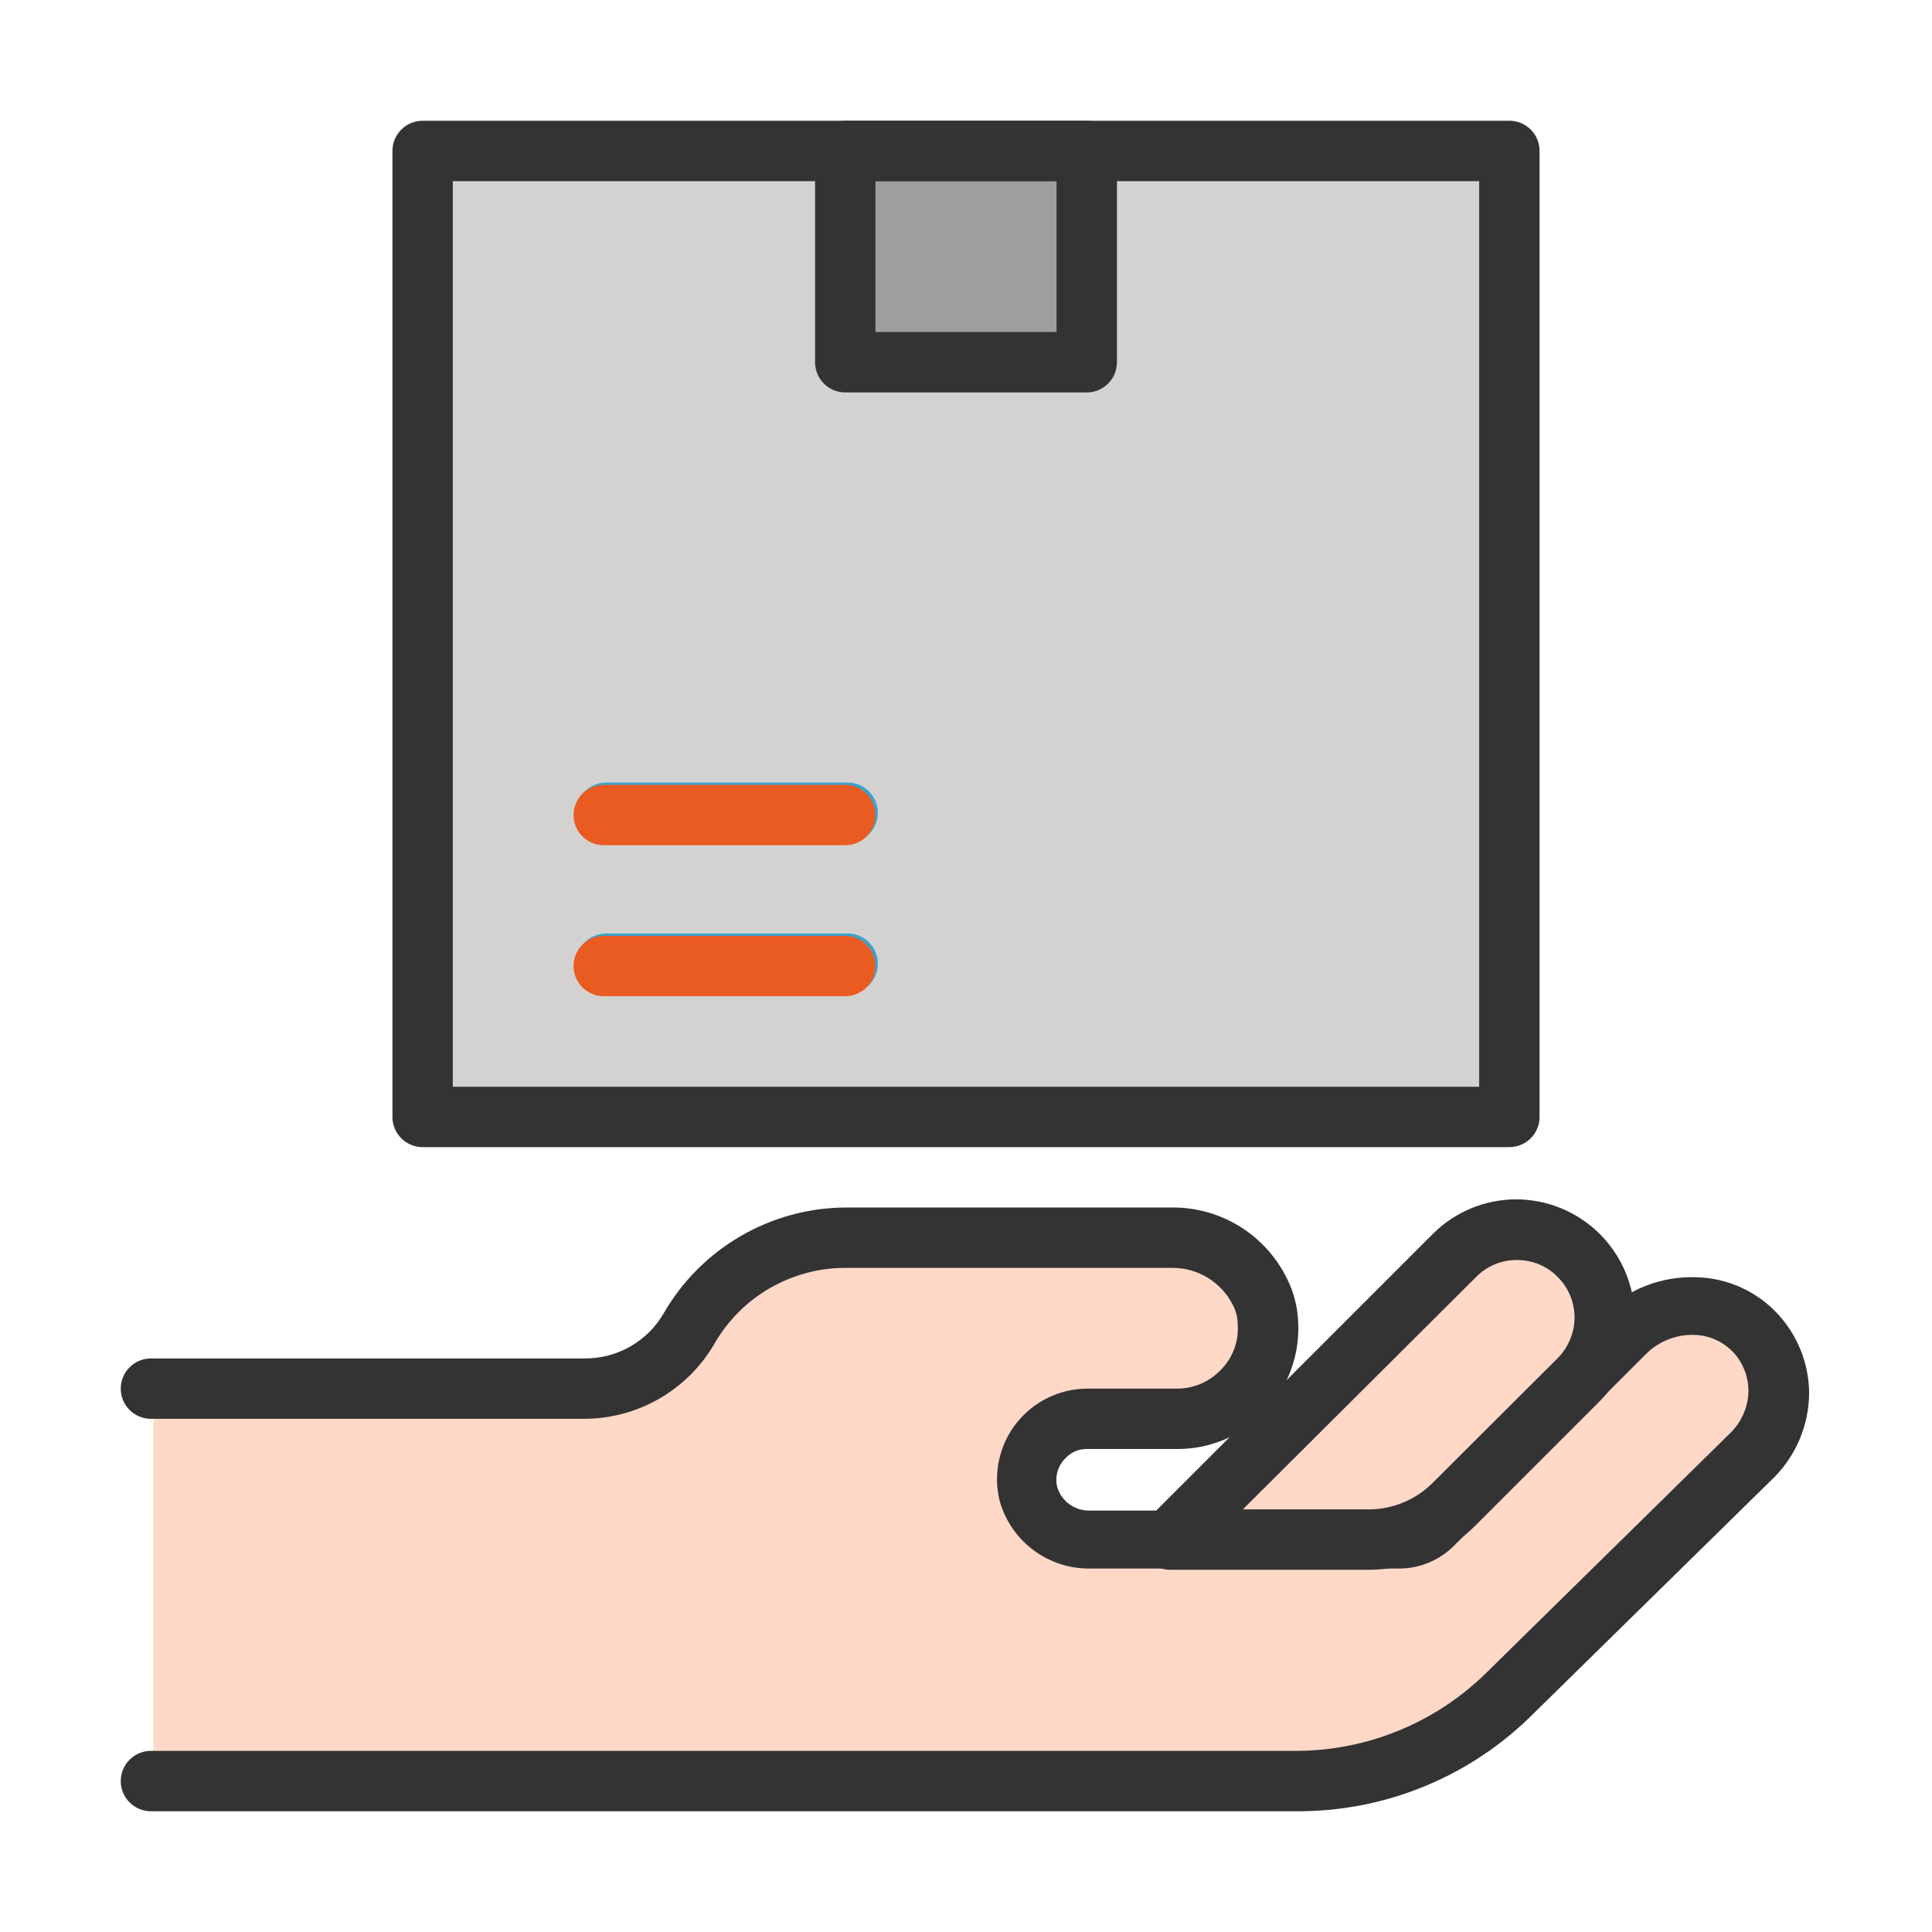 <svg width="64" height="64" viewBox="0 0 64 64" fill="none" xmlns="http://www.w3.org/2000/svg">
<path d="M59 46.002C58.998 46.775 58.688 47.516 58.14 48.062L50 56.062C48.131 57.895 45.618 58.922 43 58.922H5.08V45.922H19.44C20.142 45.921 20.831 45.736 21.438 45.385C22.045 45.034 22.549 44.529 22.9 43.922C23.425 43.012 24.18 42.256 25.089 41.73C25.998 41.203 27.03 40.925 28.08 40.922H38.91C39.511 40.919 40.101 41.085 40.614 41.399C41.126 41.714 41.54 42.165 41.81 42.702C41.964 43.014 42.053 43.354 42.07 43.702C42.1 44.114 42.045 44.528 41.908 44.918C41.771 45.307 41.555 45.665 41.273 45.967C40.992 46.269 40.65 46.51 40.271 46.674C39.892 46.839 39.483 46.923 39.07 46.922H36.07C35.766 46.922 35.465 46.991 35.192 47.125C34.918 47.258 34.679 47.453 34.491 47.693C34.304 47.933 34.175 48.213 34.112 48.511C34.049 48.808 34.056 49.117 34.13 49.412C34.255 49.846 34.518 50.228 34.879 50.5C35.239 50.772 35.678 50.92 36.13 50.922H46.42C46.844 50.92 47.25 50.751 47.55 50.452L48.25 49.752L52.38 45.622L53.89 44.112C54.171 43.814 54.509 43.576 54.885 43.414C55.261 43.251 55.666 43.168 56.075 43.168C56.484 43.168 56.889 43.251 57.265 43.414C57.641 43.576 57.98 43.814 58.26 44.112C58.726 44.632 58.989 45.303 59 46.002Z" fill="#FFD8C8"/>
<path d="M53.24 43.559C53.237 44.333 52.928 45.074 52.38 45.62L48.25 49.749L47.55 50.45C47.25 50.749 46.844 50.918 46.42 50.919H38.84L41.07 48.69L48.26 41.499C48.667 41.086 49.188 40.804 49.757 40.688C50.325 40.572 50.916 40.628 51.452 40.849C51.989 41.07 52.447 41.446 52.769 41.929C53.091 42.411 53.262 42.979 53.26 43.559H53.24Z" fill="#FFD8C8"/>
<path d="M50.08 4.922H14.08V36.922H50.08V4.922Z" fill="#D3D2D1"/>
<path d="M36.08 4.922H28.08V11.922H36.08V4.922Z" fill="#9E9E9E"/>
<path d="M28.08 32.922H20.08C19.815 32.922 19.561 32.816 19.373 32.629C19.185 32.441 19.08 32.187 19.08 31.922C19.08 31.657 19.185 31.402 19.373 31.215C19.561 31.027 19.815 30.922 20.08 30.922H28.08C28.345 30.922 28.6 31.027 28.787 31.215C28.975 31.402 29.08 31.657 29.08 31.922C29.08 32.187 28.975 32.441 28.787 32.629C28.6 32.816 28.345 32.922 28.08 32.922Z" fill="#3AA3CD"/>
<path d="M28.08 27.922H20.08C19.815 27.922 19.561 27.817 19.373 27.629C19.185 27.441 19.08 27.187 19.08 26.922C19.08 26.657 19.185 26.402 19.373 26.215C19.561 26.027 19.815 25.922 20.08 25.922H28.08C28.345 25.922 28.6 26.027 28.787 26.215C28.975 26.402 29.08 26.657 29.08 26.922C29.08 27.187 28.975 27.441 28.787 27.629C28.6 27.817 28.345 27.922 28.08 27.922Z" fill="#3AA3CD"/>
<path d="M42.91 60H5C4.735 60 4.48 59.895 4.293 59.707C4.105 59.52 4 59.265 4 59C4 58.735 4.105 58.48 4.293 58.293C4.48 58.105 4.735 58 5 58H42.91C45.269 58.003 47.535 57.081 49.22 55.43L57.36 47.43C57.71 47.067 57.91 46.585 57.92 46.08C57.919 45.615 57.749 45.167 57.44 44.82C57.272 44.636 57.069 44.488 56.842 44.385C56.615 44.282 56.369 44.225 56.12 44.22C55.824 44.211 55.529 44.264 55.253 44.374C54.978 44.484 54.728 44.649 54.52 44.86L48.17 51.2C47.93 51.442 47.645 51.633 47.331 51.764C47.017 51.894 46.68 51.961 46.34 51.96H36.11C35.43 51.969 34.767 51.751 34.224 51.342C33.681 50.933 33.289 50.356 33.11 49.7C33.005 49.261 33 48.804 33.096 48.364C33.191 47.923 33.385 47.509 33.663 47.153C33.941 46.798 34.295 46.509 34.7 46.31C35.104 46.11 35.549 46.004 36 46H39C39.53 45.998 40.037 45.786 40.41 45.41C40.618 45.21 40.779 44.967 40.881 44.697C40.983 44.427 41.024 44.138 41 43.85C40.997 43.634 40.942 43.421 40.84 43.23C40.654 42.859 40.368 42.548 40.015 42.331C39.662 42.113 39.255 41.999 38.84 42H28C27.125 42.001 26.265 42.231 25.508 42.668C24.749 43.105 24.119 43.733 23.68 44.49C23.243 45.251 22.614 45.883 21.856 46.323C21.098 46.764 20.237 46.997 19.36 47H5C4.735 47 4.48 46.895 4.293 46.707C4.105 46.52 4 46.265 4 46C4 45.735 4.105 45.48 4.293 45.293C4.48 45.105 4.735 45 5 45H19.36C19.896 45.005 20.423 44.867 20.887 44.6C21.352 44.333 21.736 43.946 22 43.48C22.612 42.429 23.486 41.555 24.539 40.945C25.591 40.334 26.784 40.009 28 40H38.83C39.62 39.995 40.396 40.212 41.068 40.628C41.741 41.044 42.282 41.641 42.63 42.35C42.846 42.776 42.972 43.243 43 43.72C43.038 44.269 42.964 44.819 42.78 45.337C42.596 45.855 42.308 46.33 41.932 46.731C41.557 47.133 41.103 47.453 40.598 47.671C40.094 47.889 39.55 48.002 39 48H36C35.871 47.998 35.743 48.023 35.624 48.073C35.506 48.123 35.399 48.197 35.31 48.29C35.176 48.415 35.079 48.575 35.03 48.751C34.981 48.927 34.981 49.114 35.03 49.29C35.105 49.515 35.251 49.709 35.446 49.844C35.64 49.979 35.873 50.048 36.11 50.04H46.34C46.418 50.041 46.495 50.026 46.567 49.997C46.639 49.968 46.705 49.925 46.76 49.87L53.1 43.52C53.503 43.118 53.985 42.804 54.514 42.596C55.044 42.388 55.611 42.29 56.18 42.31C56.7 42.32 57.213 42.437 57.686 42.654C58.159 42.871 58.583 43.182 58.93 43.57C59.57 44.282 59.926 45.203 59.93 46.16C59.92 47.198 59.508 48.191 58.78 48.93L50.63 56.93C48.557 58.923 45.786 60.025 42.91 60Z" fill="#333333"/>
<path d="M45.34 52.001H38.76C38.562 51.999 38.37 51.94 38.206 51.83C38.042 51.719 37.915 51.563 37.84 51.38C37.763 51.198 37.742 50.998 37.78 50.804C37.817 50.61 37.911 50.431 38.05 50.291L47.47 40.87C47.834 40.507 48.266 40.22 48.741 40.024C49.217 39.828 49.726 39.729 50.24 39.73C51.275 39.736 52.267 40.149 52.999 40.882C53.731 41.614 54.145 42.605 54.15 43.641C54.14 44.678 53.728 45.671 53 46.41L48.87 50.541C47.933 51.475 46.663 52 45.34 52.001ZM41.17 50.001H45.34C46.135 50 46.898 49.683 47.46 49.12L51.59 45.001C51.95 44.643 52.155 44.158 52.16 43.651C52.16 43.4 52.111 43.151 52.015 42.919C51.919 42.688 51.778 42.477 51.6 42.3C51.424 42.121 51.214 41.979 50.982 41.883C50.75 41.787 50.501 41.738 50.25 41.74C49.999 41.738 49.75 41.786 49.518 41.882C49.286 41.979 49.075 42.121 48.9 42.3L41.17 50.001Z" fill="#333333"/>
<path d="M50 38H14C13.735 38 13.48 37.895 13.293 37.707C13.105 37.52 13 37.265 13 37V5C13 4.735 13.105 4.48 13.293 4.293C13.48 4.105 13.735 4 14 4H50C50.265 4 50.52 4.105 50.707 4.293C50.895 4.48 51 4.735 51 5V37C51 37.265 50.895 37.52 50.707 37.707C50.52 37.895 50.265 38 50 38ZM15 36H49V6H15V36Z" fill="#333333"/>
<path d="M36 13H28C27.735 13 27.48 12.895 27.293 12.707C27.105 12.52 27 12.265 27 12V5C27 4.735 27.105 4.48 27.293 4.293C27.48 4.105 27.735 4 28 4H36C36.265 4 36.52 4.105 36.707 4.293C36.895 4.48 37 4.735 37 5V12C37 12.265 36.895 12.52 36.707 12.707C36.52 12.895 36.265 13 36 13ZM29 11H35V6H29V11Z" fill="#333333"/>
<path d="M28 33H20C19.735 33 19.48 32.895 19.293 32.707C19.105 32.52 19 32.265 19 32C19 31.735 19.105 31.48 19.293 31.293C19.48 31.105 19.735 31 20 31H28C28.265 31 28.52 31.105 28.707 31.293C28.895 31.48 29 31.735 29 32C29 32.265 28.895 32.52 28.707 32.707C28.52 32.895 28.265 33 28 33Z" fill="#EA5B21"/>
<path d="M28 28H20C19.735 28 19.48 27.895 19.293 27.707C19.105 27.52 19 27.265 19 27C19 26.735 19.105 26.48 19.293 26.293C19.48 26.105 19.735 26 20 26H28C28.265 26 28.52 26.105 28.707 26.293C28.895 26.48 29 26.735 29 27C29 27.265 28.895 27.52 28.707 27.707C28.52 27.895 28.265 28 28 28Z" fill="#EA5B21"/>
</svg>
